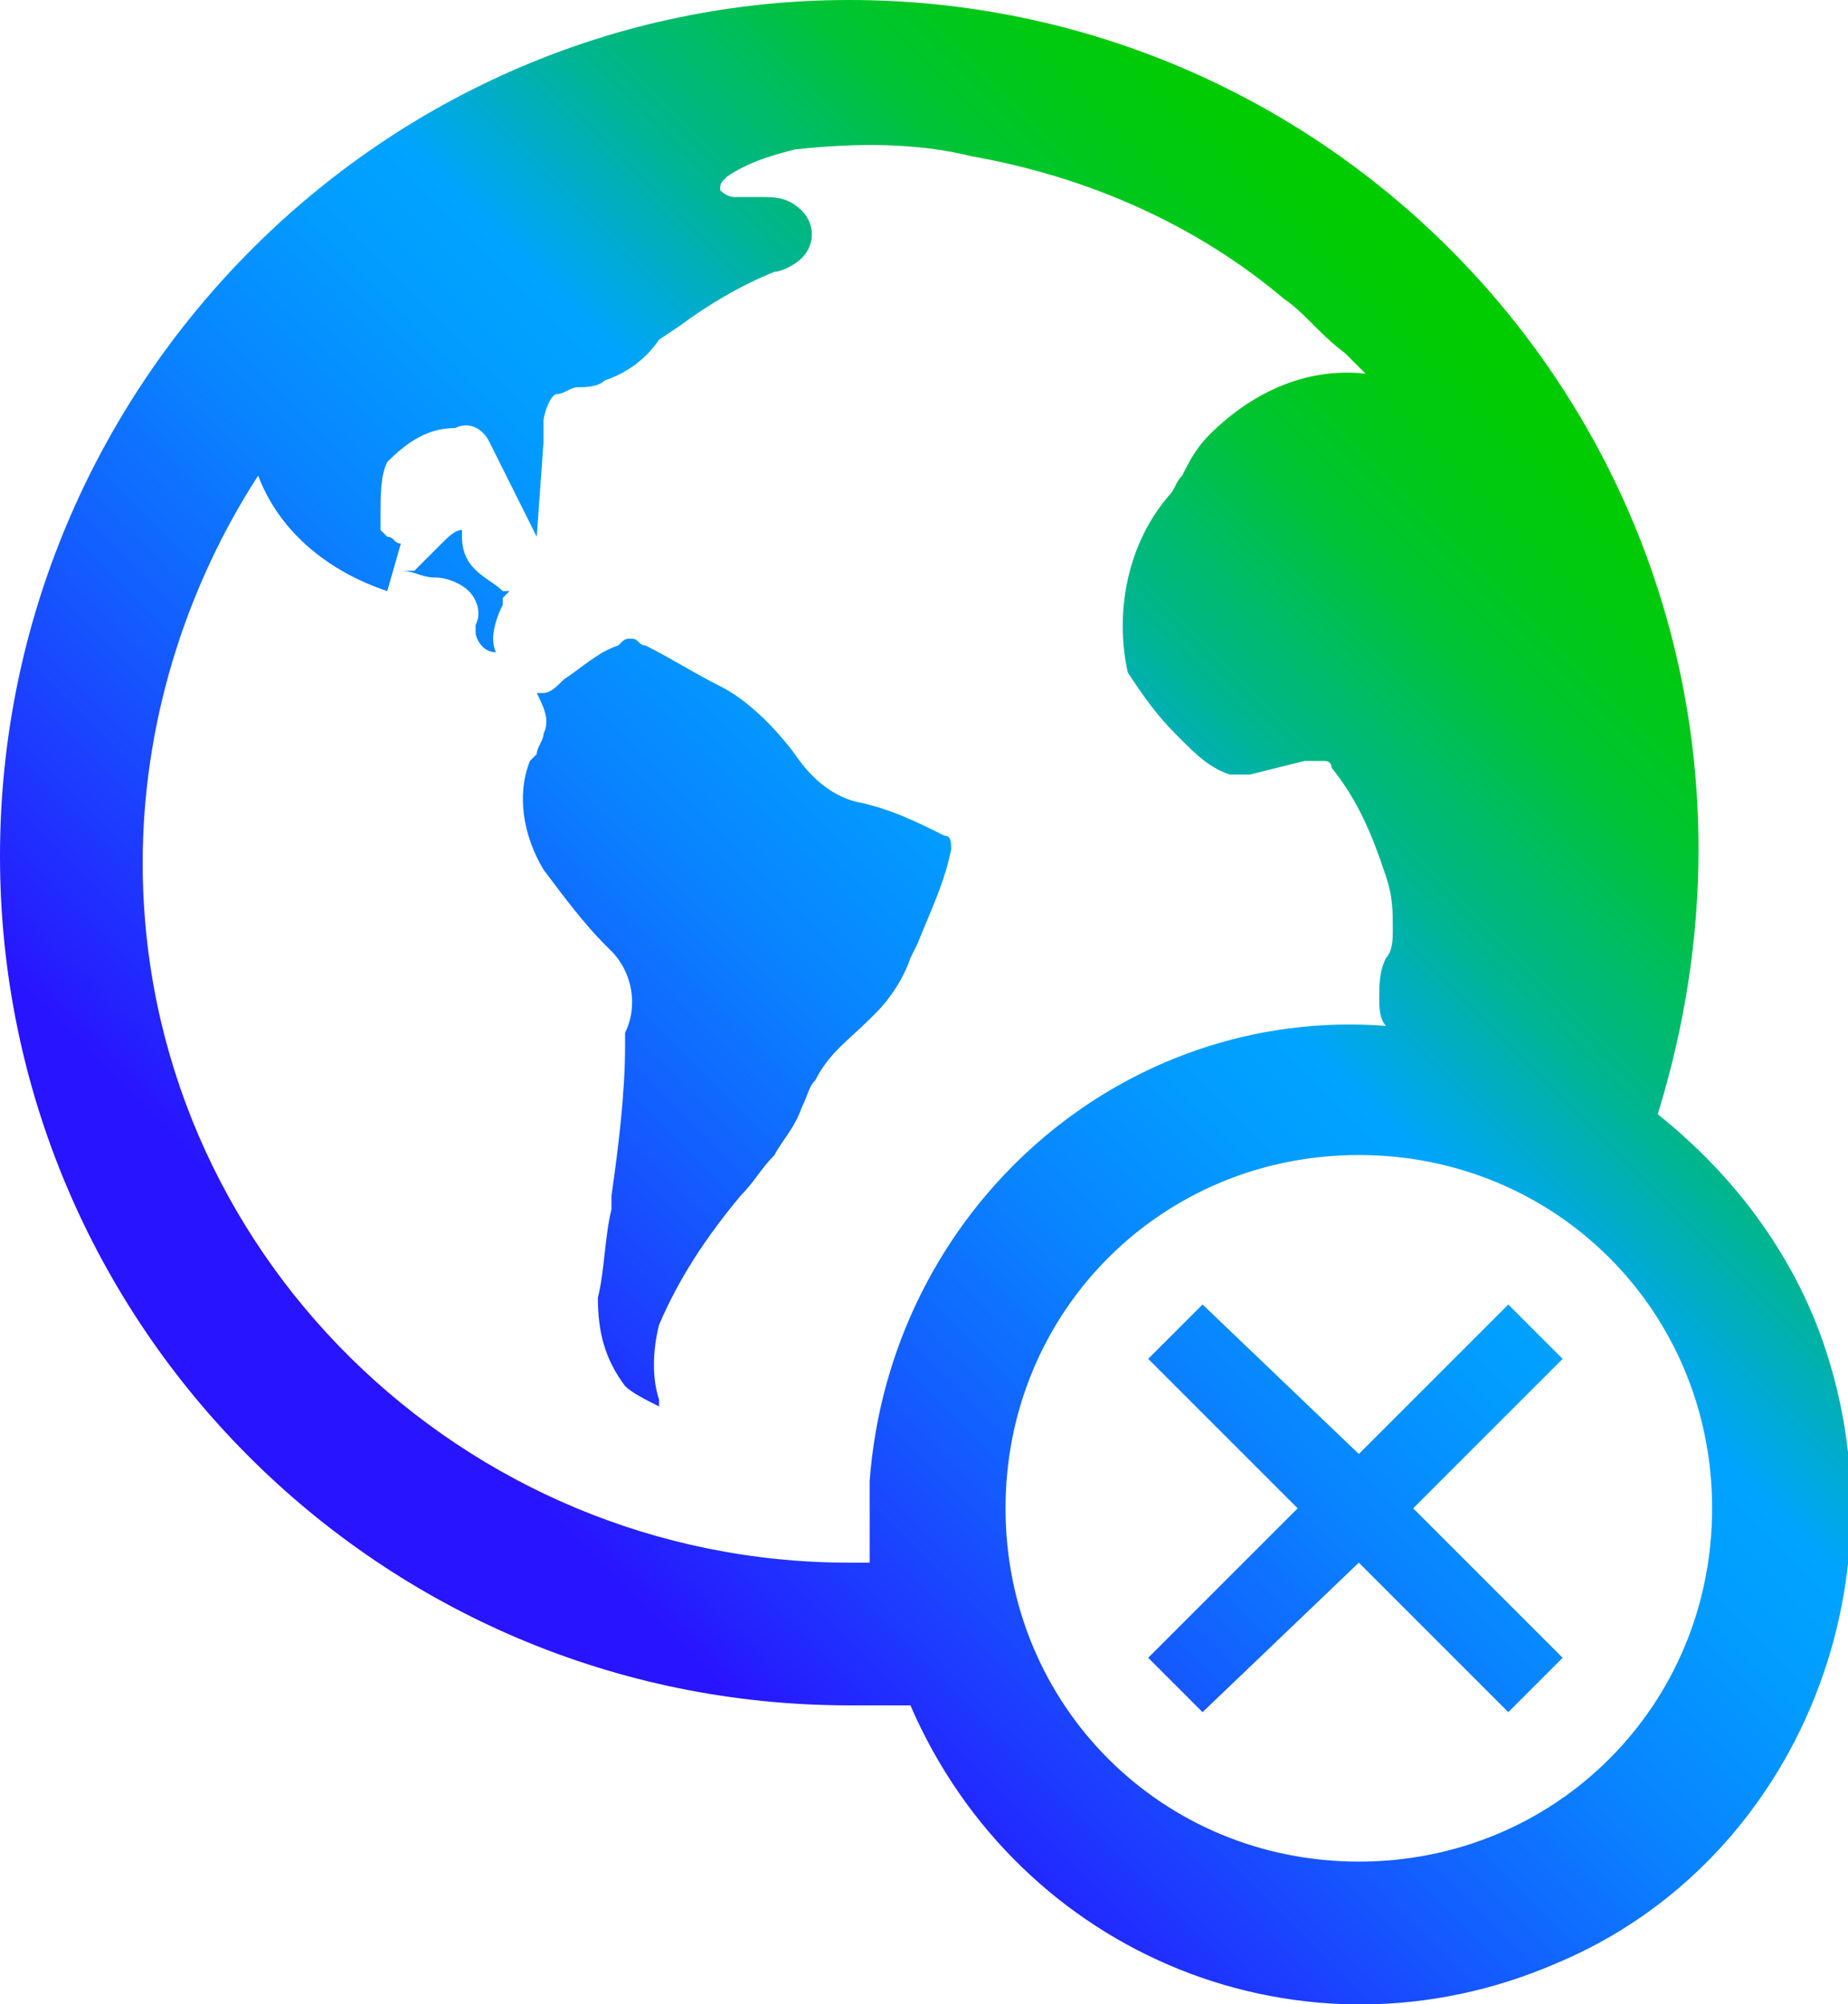<?xml version="1.0" encoding="utf-8"?>
<!-- Generator: Adobe Illustrator 26.4.1, SVG Export Plug-In . SVG Version: 6.00 Build 0)  -->
<svg version="1.1" id="Layer_1" xmlns="http://www.w3.org/2000/svg" xmlns:xlink="http://www.w3.org/1999/xlink" x="0px" y="0px"
	 viewBox="0 0 27.2 29.5" style="enable-background:new 0 0 27.2 29.5;" xml:space="preserve">
<style type="text/css">
	.st0{fill:url(#SVGID_1_);}
</style>
<linearGradient id="SVGID_1_" gradientUnits="userSpaceOnUse" x1="6.088" y1="7.737" x2="23.794" y2="25.442" gradientTransform="matrix(1 0 0 -1 0 31.6)">
	<stop  offset="0.1" style="stop-color:#2814FF"/>
	<stop  offset="0.14" style="stop-color:#2324FF"/>
	<stop  offset="0.3" style="stop-color:#145BFF"/>
	<stop  offset="0.43" style="stop-color:#0983FF"/>
	<stop  offset="0.54" style="stop-color:#029BFF"/>
	<stop  offset="0.61" style="stop-color:#00A4FF"/>
	<stop  offset="0.66" style="stop-color:#00ACCE"/>
	<stop  offset="0.72" style="stop-color:#00B590"/>
	<stop  offset="0.79" style="stop-color:#00BD5D"/>
	<stop  offset="0.84" style="stop-color:#00C434"/>
	<stop  offset="0.9" style="stop-color:#00C818"/>
	<stop  offset="0.95" style="stop-color:#00CB06"/>
	<stop  offset="0.98" style="stop-color:#00CC00"/>
</linearGradient>
<path class="st0" d="M20.8,22.2l2.2,2.2l-0.8,0.8L20,23l-2.3,2.2l-0.8-0.8l2.2-2.2L16.9,20l0.8-0.8l2.3,2.2l2.2-2.2L23,20L20.8,22.2
	z M6.8,7.9V7.8C6.7,7.8,6.6,7.9,6.5,8L6.4,8.1C6.3,8.2,6.2,8.3,6.1,8.4c-0.1,0-0.2,0-0.2,0c0.2,0,0.3,0.1,0.5,0.1s0.4,0.1,0.5,0.2
	S7.1,9,7,9.2v0.1c0,0.1,0.1,0.3,0.3,0.3c-0.1-0.2,0-0.5,0.1-0.7V8.8l0.1-0.1H7.4C7.2,8.5,6.8,8.4,6.8,7.9z M13.9,12.3
	c-0.4-0.2-0.8-0.4-1.3-0.5c-0.4-0.1-0.7-0.4-0.9-0.7c-0.3-0.4-0.7-0.8-1.1-1S9.9,9.7,9.5,9.5c-0.1,0-0.1-0.1-0.2-0.1s-0.1,0-0.2,0.1
	C8.8,9.6,8.6,9.8,8.3,10c-0.1,0.1-0.2,0.2-0.3,0.2H7.9C8,10.4,8.1,10.6,8,10.8c0,0.1-0.1,0.2-0.1,0.3l-0.1,0.1
	c-0.2,0.5-0.1,1.1,0.2,1.6c0.3,0.4,0.6,0.8,0.9,1.1L9,14c0.3,0.3,0.4,0.8,0.2,1.2c0,0.1,0,0.2,0,0.2c0,0.7-0.1,1.5-0.2,2.2v0.2
	c-0.1,0.4-0.1,0.9-0.2,1.3c0,0.5,0.1,0.9,0.4,1.3c0.1,0.1,0.3,0.2,0.5,0.3v-0.1c-0.1-0.3-0.1-0.7,0-1.1c0.3-0.7,0.7-1.3,1.2-1.9
	c0.2-0.2,0.3-0.4,0.5-0.6c0.1-0.2,0.3-0.4,0.4-0.7c0.1-0.2,0.1-0.3,0.2-0.4c0.2-0.4,0.5-0.6,0.8-0.9l0.1-0.1
	c0.2-0.2,0.4-0.5,0.5-0.8l0.1-0.2c0.2-0.5,0.4-0.9,0.5-1.4C14,12.4,14,12.3,13.9,12.3C14,12.3,13.9,12.3,13.9,12.3z M26.7,19.4
	c-0.5-1.2-1.3-2.2-2.3-3l0,0c0.4-1.3,0.6-2.6,0.6-3.9C25,5.6,19.4,0,12.5,0S0,5.7,0,12.6s5.6,12.5,12.5,12.5h0.9
	c1.6,3.7,5.8,5.4,9.5,3.8C26.5,27.4,28.2,23.1,26.7,19.4z M12.8,21.8c0,0.2,0,0.3,0,0.5s0,0.5,0,0.7h-0.3C6.8,23,2.1,18.4,2.1,12.7
	c0-2,0.6-4,1.7-5.7c0.3,0.8,1,1.4,1.9,1.7L5.9,8C5.8,8,5.8,7.9,5.7,7.9L5.6,7.8c0-0.1,0-0.1,0-0.2c0-0.3,0-0.6,0.1-0.8
	c0.3-0.3,0.6-0.5,1-0.5c0.2-0.1,0.4,0,0.5,0.2l0.7,1.4L8,6.5c0-0.1,0-0.2,0-0.3s0.1-0.4,0.2-0.4s0.2-0.1,0.3-0.1
	c0.1,0,0.3,0,0.4-0.1C9.2,5.5,9.5,5.3,9.7,5L10,4.8c0.4-0.3,0.9-0.6,1.4-0.8c0.1,0,0.3-0.1,0.4-0.2c0.2-0.2,0.2-0.5,0-0.7
	s-0.4-0.2-0.6-0.2H11c-0.1,0-0.2,0-0.2,0s-0.1,0-0.2-0.1c0-0.1,0-0.1,0.1-0.2c0.3-0.2,0.6-0.3,1-0.4c0.9-0.1,1.8-0.1,2.6,0.1
	c1.7,0.3,3.3,1,4.6,2.1c0.3,0.2,0.5,0.5,0.9,0.8c0.1,0.1,0.2,0.2,0.3,0.3c-0.9-0.1-1.7,0.3-2.3,0.9c-0.2,0.2-0.3,0.4-0.4,0.6
	c-0.1,0.1-0.1,0.2-0.2,0.3C16.6,8,16.4,9,16.6,9.9c0.2,0.3,0.4,0.6,0.7,0.9l0.1,0.1c0.2,0.2,0.4,0.4,0.7,0.5c0.1,0,0.2,0,0.3,0
	l0.8-0.2c0.1,0,0.2,0,0.3,0c0.1,0,0.1,0.1,0.1,0.1c0.4,0.5,0.6,1,0.8,1.6c0.1,0.3,0.1,0.5,0.1,0.8c0,0.1,0,0.3-0.1,0.4
	c-0.1,0.2-0.1,0.4-0.1,0.6c0,0.1,0,0.3,0.1,0.4C16.5,14.8,13.1,17.8,12.8,21.8z M20,27.4c-2.9,0-5.2-2.3-5.2-5.2S17.1,17,20,17
	s5.2,2.3,5.2,5.2S22.9,27.4,20,27.4z"/>
</svg>

